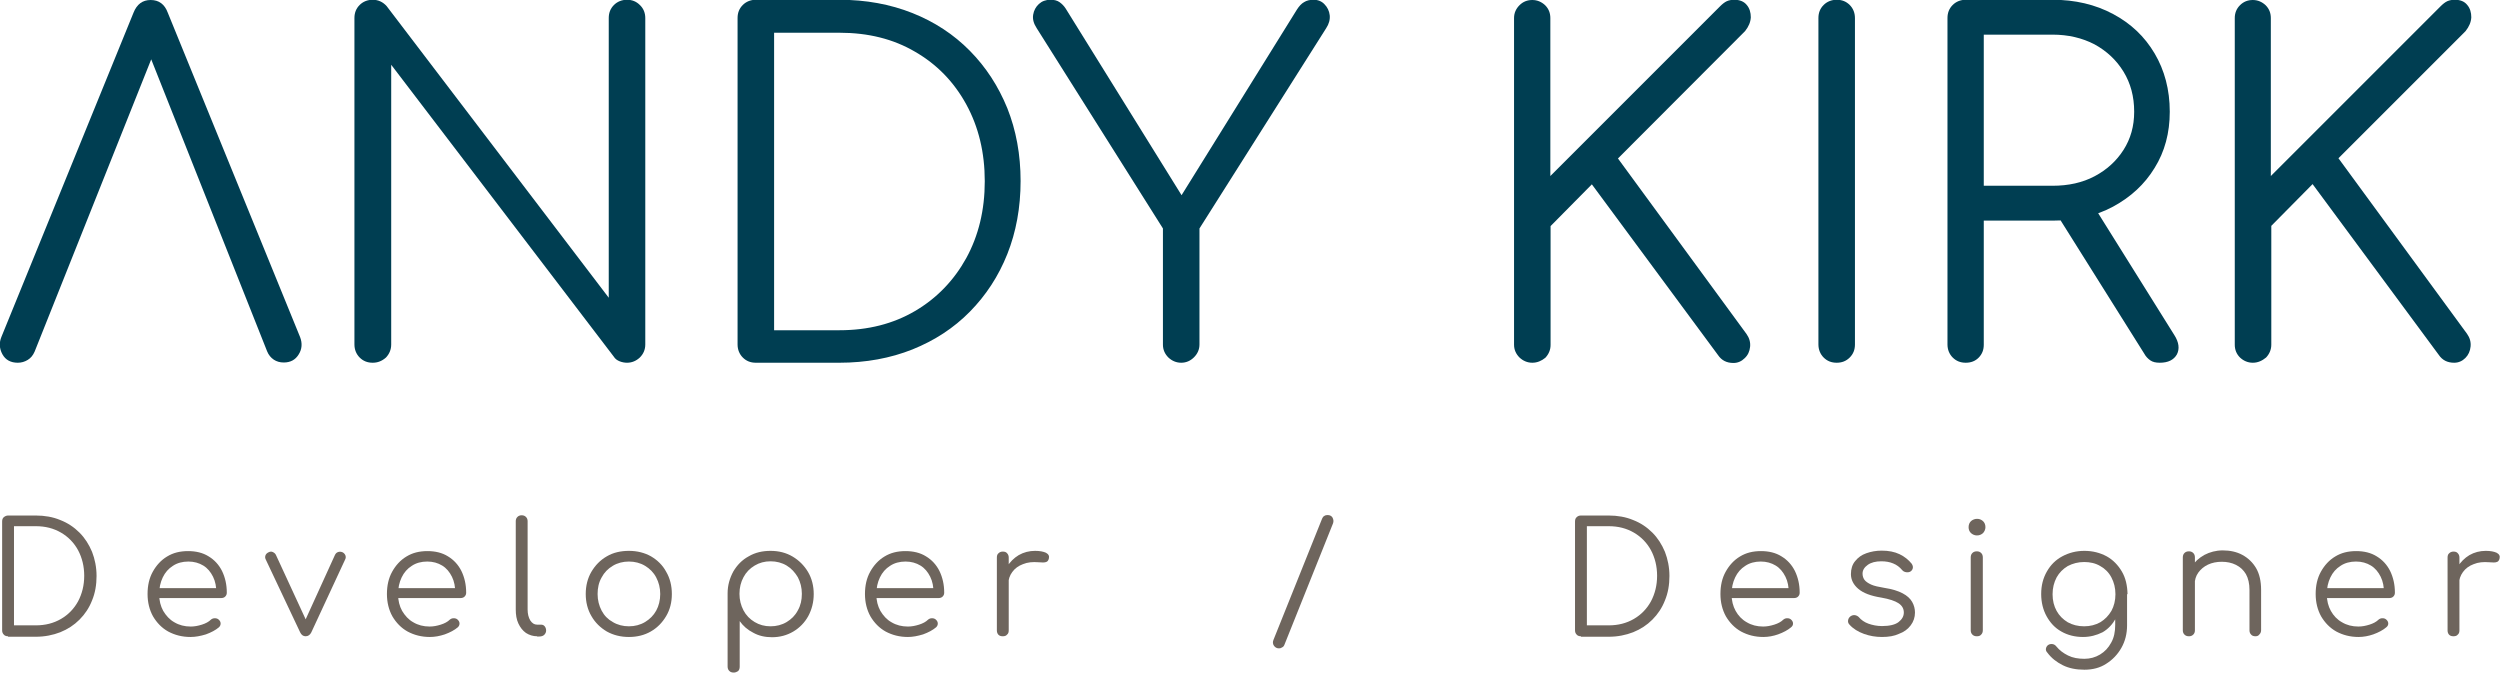 <?xml version="1.0" encoding="utf-8"?>
<!-- Generator: Adobe Illustrator 24.1.1, SVG Export Plug-In . SVG Version: 6.00 Build 0)  -->
<svg version="1.1" id="Layer_1" xmlns="http://www.w3.org/2000/svg" xmlns:xlink="http://www.w3.org/1999/xlink" x="0px" y="0px"
	 width="1053.8px" height="283.5px" viewBox="0 0 1053.8 283.5" enable-background="new 0 0 1053.8 283.5" xml:space="preserve">
<g>
	<path fill="#003E52" d="M7.5,152.9c-3,0-5.2-1.2-6.5-3.6c-1.3-2.4-1.4-4.9-0.4-7.3L56.3,5.3C57.7,1.8,60.1,0,63.5,0
		c3.5,0,5.9,1.8,7.2,5.3l55.8,136.8c1,2.6,0.8,5.1-0.6,7.3c-1.4,2.3-3.5,3.4-6.3,3.4c-1.6,0-3-0.4-4.2-1.2c-1.2-0.8-2.2-2-2.8-3.5
		L60.8,17.6h5.9L14.6,148.2c-0.7,1.6-1.6,2.7-2.9,3.5C10.4,152.5,9,152.9,7.5,152.9z"/>
	<path fill="#003E52" d="M157.1,152.9c-2.2,0-4-0.7-5.5-2.2c-1.4-1.4-2.2-3.3-2.2-5.5V7.6c0-2.2,0.7-4,2.2-5.5
		c1.4-1.4,3.3-2.2,5.5-2.2c2.3,0,4.3,0.9,5.9,2.7l93.6,122.9V7.6c0-2.2,0.7-4,2.2-5.5c1.4-1.4,3.3-2.2,5.5-2.2
		c2.1,0,3.9,0.7,5.4,2.2c1.5,1.4,2.3,3.3,2.3,5.5v137.6c0,2.2-0.8,4-2.3,5.5c-1.5,1.4-3.3,2.2-5.4,2.2c-1,0-2.1-0.2-3.1-0.6
		c-1-0.4-1.9-1-2.5-2l-93.8-123v117.9c0,2.2-0.8,4-2.2,5.5C161,152.2,159.2,152.9,157.1,152.9z"/>
	<path fill="#003E52" d="M318.6,152.9c-2.2,0-4-0.7-5.5-2.2c-1.4-1.4-2.2-3.3-2.2-5.5V7.6c0-2.2,0.7-4,2.2-5.5
		c1.4-1.4,3.3-2.2,5.5-2.2h35.2c11.2,0,21.5,1.9,30.8,5.6c9.3,3.7,17.4,9,24.2,15.9c6.8,6.9,12,14.9,15.8,24.2
		c3.7,9.3,5.6,19.5,5.6,30.7c0,11.2-1.9,21.5-5.6,30.8c-3.7,9.3-9,17.4-15.8,24.3c-6.8,6.9-14.8,12.1-24.2,15.9
		c-9.3,3.7-19.6,5.6-30.8,5.6H318.6z M326.3,139.2h27.6c12,0,22.6-2.7,31.8-8.1c9.2-5.4,16.4-12.9,21.6-22.3
		c5.2-9.5,7.8-20.3,7.8-32.4c0-12.1-2.6-22.9-7.8-32.4c-5.2-9.5-12.4-16.9-21.6-22.2c-9.2-5.4-19.8-8-31.8-8h-27.6V139.2z"/>
	<path fill="#003E52" d="M497.9,152.9c-2.1,0-3.9-0.8-5.4-2.2c-1.5-1.5-2.3-3.3-2.3-5.4V96.3l-53.2-84.4c-1.3-2-1.8-3.8-1.5-5.7
		c0.3-1.8,1.1-3.3,2.4-4.5c1.3-1.2,2.9-1.8,4.9-1.8c1.6,0,2.8,0.3,3.8,1c1,0.7,1.9,1.6,2.6,2.7l52.9,85.2H494l52.7-84.8
		c0.9-1.4,1.9-2.5,3-3.1c1.1-0.7,2.4-1,4-1c1.8,0,3.4,0.6,4.6,1.9c1.2,1.2,2,2.8,2.2,4.6c0.2,1.8-0.3,3.7-1.5,5.5l-53.4,84.4v48.9
		c0,2.1-0.8,3.9-2.3,5.4S500,152.9,497.9,152.9z"/>
	<path fill="#003E52" d="M645.9,152.9c-2.1,0-3.9-0.8-5.4-2.2c-1.5-1.5-2.3-3.3-2.3-5.4V7.6c0-2.1,0.8-3.9,2.3-5.4
		c1.5-1.5,3.3-2.2,5.4-2.2s3.9,0.8,5.4,2.2c1.5,1.5,2.2,3.3,2.2,5.4v66.6L725,2.7c1-1,2-1.8,2.9-2.2c0.9-0.4,2-0.6,3.1-0.6
		c2.3,0,4.1,0.7,5.3,2.2c1.2,1.4,1.7,3.2,1.7,5.2c-0.1,2-0.9,3.9-2.4,5.8L682,66.8l54.2,74c1.2,1.7,1.7,3.5,1.5,5.4
		c-0.2,1.9-0.9,3.5-2.3,4.8c-1.3,1.3-2.9,2-4.7,2c-2.9,0-5-1.1-6.5-3.3l-53.2-72l-17.4,17.6v50.1c0,2.1-0.8,3.9-2.2,5.4
		C649.8,152.1,648,152.9,645.9,152.9z"/>
	<path fill="#003E52" d="M774.2,152.9c-2.2,0-4-0.7-5.5-2.2c-1.4-1.4-2.2-3.3-2.2-5.5V7.6c0-2.2,0.7-4,2.2-5.5
		c1.4-1.4,3.3-2.2,5.5-2.2c2.2,0,4,0.7,5.5,2.2c1.4,1.4,2.2,3.3,2.2,5.5v137.6c0,2.2-0.7,4-2.2,5.5
		C778.2,152.2,776.4,152.9,774.2,152.9z"/>
	<path fill="#003E52" d="M828.6,152.9c-2.2,0-4-0.7-5.5-2.2c-1.4-1.4-2.2-3.3-2.2-5.5V7.6c0-2.2,0.7-4,2.2-5.5
		c1.4-1.4,3.3-2.2,5.5-2.2h36.6c9.5,0,18,2,25.5,6s13.3,9.5,17.5,16.6c4.2,7.1,6.4,15.3,6.4,24.6c0,8.9-2.1,16.8-6.4,23.7
		c-4.2,6.9-10.1,12.3-17.5,16.3S874.7,93,865.2,93h-29v52.3c0,2.2-0.7,4-2.2,5.5C832.6,152.2,830.8,152.9,828.6,152.9z M836.2,78.3
		h29c6.7,0,12.6-1.3,17.7-4c5.1-2.7,9.2-6.4,12.2-11.1c3-4.7,4.5-10,4.5-16.1c0-6.4-1.5-12-4.5-16.9c-3-4.9-7.1-8.7-12.2-11.5
		c-5.2-2.7-11.1-4.1-17.7-4.1h-29V78.3z M910.4,152.9c-1.7,0-3-0.3-4-1c-1-0.7-1.9-1.6-2.6-2.9l-37.6-59.9l15.3-3.9l35,56
		c2,3.1,2.3,5.9,1.1,8.2C916.3,151.7,913.9,152.9,910.4,152.9z"/>
	<path fill="#003E52" d="M949.6,152.9c-2.1,0-3.9-0.8-5.4-2.2c-1.5-1.5-2.2-3.3-2.2-5.4V7.6c0-2.1,0.7-3.9,2.2-5.4
		c1.5-1.5,3.3-2.2,5.4-2.2c2.1,0,3.9,0.8,5.4,2.2c1.5,1.5,2.2,3.3,2.2,5.4v66.6l71.5-71.5c1-1,2-1.8,2.9-2.2c0.9-0.4,2-0.6,3.1-0.6
		c2.4,0,4.1,0.7,5.3,2.2c1.2,1.4,1.7,3.2,1.7,5.2c-0.1,2-0.9,3.9-2.4,5.8l-53.6,53.6l54.2,74c1.2,1.7,1.7,3.5,1.5,5.4
		c-0.2,1.9-0.9,3.5-2.2,4.8c-1.3,1.3-2.9,2-4.7,2c-2.9,0-5-1.1-6.5-3.3l-53.2-72l-17.4,17.6v50.1c0,2.1-0.8,3.9-2.2,5.4
		C953.5,152.1,951.7,152.9,949.6,152.9z"/>
</g>
<g>
	<path fill="#6E655D" d="M3.4,268.2c-0.7,0-1.4-0.2-1.8-0.7c-0.5-0.5-0.7-1.1-0.7-1.8v-45.9c0-0.7,0.2-1.4,0.7-1.8s1.1-0.7,1.8-0.7
		h11.7c3.7,0,7.2,0.6,10.3,1.9c3.1,1.2,5.8,3,8.1,5.3c2.3,2.3,4,5,5.3,8.1c1.2,3.1,1.9,6.5,1.9,10.2s-0.6,7.2-1.9,10.3
		c-1.2,3.1-3,5.8-5.3,8.1c-2.3,2.3-4.9,4-8.1,5.3c-3.1,1.2-6.5,1.9-10.3,1.9H3.4z M5.9,263.6h9.2c4,0,7.5-0.9,10.6-2.7
		c3.1-1.8,5.5-4.3,7.2-7.4c1.7-3.2,2.6-6.8,2.6-10.8s-0.9-7.6-2.6-10.8c-1.7-3.1-4.1-5.6-7.2-7.4c-3.1-1.8-6.6-2.7-10.6-2.7H5.9
		V263.6z"/>
	<path fill="#6E655D" d="M80.3,268.5c-3.5,0-6.6-0.8-9.4-2.3c-2.7-1.5-4.8-3.7-6.4-6.4c-1.5-2.7-2.3-5.9-2.3-9.4
		c0-3.6,0.7-6.7,2.2-9.4c1.5-2.7,3.5-4.9,6-6.4c2.6-1.6,5.5-2.3,8.9-2.3c3.3,0,6.2,0.7,8.6,2.2c2.5,1.5,4.4,3.6,5.7,6.2
		c1.3,2.7,2,5.7,2,9.1c0,0.7-0.2,1.2-0.7,1.7c-0.4,0.4-1,0.6-1.7,0.6H65.7v-4.2h28.3l-2.8,2c0-2.5-0.4-4.8-1.4-6.8
		c-1-2-2.3-3.6-4.1-4.7c-1.8-1.1-3.9-1.7-6.3-1.7c-2.5,0-4.7,0.6-6.5,1.8c-1.9,1.2-3.3,2.8-4.3,4.9c-1,2.1-1.5,4.4-1.5,7.1
		c0,2.7,0.6,5,1.7,7c1.2,2,2.7,3.7,4.7,4.8c2,1.2,4.3,1.8,6.9,1.8c1.6,0,3.1-0.3,4.7-0.8c1.6-0.5,2.9-1.2,3.8-2.1
		c0.5-0.4,1-0.6,1.6-0.6c0.6,0,1.1,0.1,1.6,0.5c0.6,0.5,0.9,1.1,0.9,1.7c0,0.6-0.2,1.1-0.7,1.6c-1.4,1.2-3.3,2.2-5.5,3
		C84.5,268.1,82.4,268.5,80.3,268.5z"/>
	<path fill="#6E655D" d="M128.8,268.2c-1,0-1.8-0.6-2.3-1.7l-14.5-30.7c-0.3-0.6-0.3-1.1-0.1-1.7c0.2-0.6,0.7-1,1.3-1.3
		c0.6-0.3,1.2-0.4,1.8-0.1s1,0.6,1.3,1.2l13.9,30.1h-2.7l13.7-30.1c0.3-0.6,0.7-1,1.3-1.2s1.2-0.2,1.9,0.1c0.6,0.3,1,0.8,1.2,1.3
		c0.2,0.6,0.2,1.1-0.1,1.7l-14.3,30.8C130.7,267.6,129.9,268.2,128.8,268.2z"/>
	<path fill="#6E655D" d="M181.2,268.5c-3.5,0-6.6-0.8-9.4-2.3c-2.7-1.5-4.8-3.7-6.4-6.4c-1.5-2.7-2.3-5.9-2.3-9.4
		c0-3.6,0.7-6.7,2.2-9.4c1.5-2.7,3.5-4.9,6-6.4c2.6-1.6,5.5-2.3,8.9-2.3c3.3,0,6.2,0.7,8.6,2.2c2.5,1.5,4.4,3.6,5.7,6.2
		c1.3,2.7,2,5.7,2,9.1c0,0.7-0.2,1.2-0.7,1.7c-0.4,0.4-1,0.6-1.7,0.6h-27.7v-4.2h28.3l-2.8,2c0-2.5-0.4-4.8-1.4-6.8
		c-1-2-2.3-3.6-4.1-4.7c-1.8-1.1-3.9-1.7-6.3-1.7c-2.5,0-4.7,0.6-6.5,1.8c-1.9,1.2-3.3,2.8-4.3,4.9c-1,2.1-1.5,4.4-1.5,7.1
		c0,2.7,0.6,5,1.7,7c1.2,2,2.7,3.7,4.7,4.8c2,1.2,4.3,1.8,6.9,1.8c1.6,0,3.1-0.3,4.7-0.8c1.6-0.5,2.9-1.2,3.8-2.1
		c0.5-0.4,1-0.6,1.6-0.6c0.6,0,1.1,0.1,1.6,0.5c0.6,0.5,0.9,1.1,0.9,1.7c0,0.6-0.2,1.1-0.7,1.6c-1.4,1.2-3.3,2.2-5.5,3
		C185.4,268.1,183.3,268.5,181.2,268.5z"/>
	<path fill="#6E655D" d="M226.4,268.2c-1.7,0-3.3-0.5-4.7-1.4c-1.4-1-2.4-2.3-3.2-4c-0.8-1.7-1.1-3.7-1.1-5.9v-37.2
		c0-0.7,0.2-1.3,0.7-1.8c0.5-0.5,1.1-0.7,1.8-0.7s1.3,0.2,1.8,0.7c0.5,0.5,0.7,1.1,0.7,1.8v37.2c0,1.9,0.4,3.4,1.1,4.6
		c0.8,1.2,1.7,1.8,2.9,1.8h1.6c0.7,0,1.2,0.2,1.6,0.7c0.4,0.5,0.6,1.1,0.6,1.8s-0.3,1.3-0.8,1.8c-0.5,0.5-1.3,0.7-2.1,0.7H226.4z"/>
	<path fill="#6E655D" d="M265.1,268.5c-3.5,0-6.6-0.8-9.3-2.3c-2.7-1.6-4.9-3.7-6.5-6.5c-1.6-2.7-2.4-5.9-2.4-9.3
		c0-3.5,0.8-6.7,2.4-9.4c1.6-2.7,3.7-4.9,6.5-6.5c2.7-1.6,5.9-2.3,9.3-2.3c3.5,0,6.6,0.8,9.3,2.3c2.7,1.6,4.9,3.7,6.4,6.5
		c1.6,2.7,2.4,5.9,2.4,9.4c0,3.5-0.8,6.6-2.4,9.3c-1.6,2.7-3.7,4.9-6.5,6.5C271.7,267.7,268.6,268.5,265.1,268.5z M265.1,264
		c2.5,0,4.8-0.6,6.8-1.8c2-1.2,3.6-2.8,4.7-4.8c1.1-2,1.7-4.4,1.7-7c0-2.6-0.6-4.9-1.7-7c-1.1-2.1-2.7-3.7-4.7-4.9
		c-2-1.2-4.3-1.8-6.8-1.8c-2.5,0-4.8,0.6-6.8,1.8c-2,1.2-3.6,2.8-4.7,4.9c-1.2,2.1-1.7,4.4-1.7,7c0,2.6,0.6,4.9,1.7,7
		s2.7,3.7,4.7,4.8C260.3,263.4,262.6,264,265.1,264z"/>
	<path fill="#6E655D" d="M309.3,283.5c-0.8,0-1.4-0.2-1.9-0.7c-0.5-0.5-0.7-1.1-0.7-1.9v-30.8c0-3.4,0.9-6.4,2.4-9.2
		c1.6-2.7,3.7-4.9,6.5-6.4c2.7-1.6,5.8-2.3,9.2-2.3c3.5,0,6.6,0.8,9.3,2.4c2.7,1.6,4.9,3.8,6.5,6.5c1.6,2.7,2.4,5.9,2.4,9.3
		c0,3.4-0.8,6.5-2.3,9.3c-1.5,2.7-3.6,4.9-6.3,6.5c-2.7,1.6-5.7,2.4-9,2.4c-2.9,0-5.6-0.6-7.9-1.9c-2.4-1.2-4.3-2.9-5.7-4.9v19.2
		c0,0.8-0.2,1.4-0.7,1.9C310.6,283.2,310,283.5,309.3,283.5z M324.8,264c2.5,0,4.8-0.6,6.8-1.8c2-1.2,3.6-2.8,4.7-4.9
		c1.2-2.1,1.7-4.4,1.7-7c0-2.6-0.6-4.9-1.7-7c-1.2-2-2.7-3.7-4.7-4.9c-2-1.2-4.3-1.8-6.8-1.8c-2.5,0-4.7,0.6-6.7,1.8
		s-3.6,2.8-4.7,4.9c-1.1,2-1.7,4.4-1.7,7c0,2.6,0.6,4.9,1.7,7c1.1,2.1,2.7,3.7,4.7,4.9C320.1,263.4,322.3,264,324.8,264z"/>
	<path fill="#6E655D" d="M382.7,268.5c-3.5,0-6.6-0.8-9.4-2.3c-2.7-1.5-4.8-3.7-6.4-6.4c-1.5-2.7-2.3-5.9-2.3-9.4
		c0-3.6,0.7-6.7,2.2-9.4c1.5-2.7,3.5-4.9,6-6.4c2.6-1.6,5.5-2.3,8.9-2.3c3.3,0,6.2,0.7,8.6,2.2c2.5,1.5,4.4,3.6,5.7,6.2
		c1.3,2.7,2,5.7,2,9.1c0,0.7-0.2,1.2-0.7,1.7c-0.4,0.4-1,0.6-1.7,0.6H368v-4.2h28.3l-2.8,2c0-2.5-0.4-4.8-1.4-6.8
		c-1-2-2.3-3.6-4.1-4.7c-1.8-1.1-3.9-1.7-6.3-1.7c-2.5,0-4.7,0.6-6.5,1.8c-1.9,1.2-3.3,2.8-4.3,4.9c-1,2.1-1.5,4.4-1.5,7.1
		c0,2.7,0.6,5,1.7,7c1.2,2,2.7,3.7,4.7,4.8c2,1.2,4.3,1.8,6.9,1.8c1.6,0,3.1-0.3,4.7-0.8c1.6-0.5,2.9-1.2,3.8-2.1
		c0.5-0.4,1-0.6,1.6-0.6c0.6,0,1.1,0.1,1.6,0.5c0.6,0.5,0.9,1.1,0.9,1.7c0,0.6-0.2,1.1-0.7,1.6c-1.4,1.2-3.3,2.2-5.5,3
		C386.8,268.1,384.7,268.5,382.7,268.5z"/>
	<path fill="#6E655D" d="M422.7,268.2c-0.8,0-1.4-0.2-1.8-0.6c-0.4-0.4-0.7-1-0.7-1.8V235c0-0.8,0.2-1.4,0.7-1.8
		c0.4-0.4,1-0.7,1.8-0.7c0.8,0,1.4,0.2,1.8,0.7c0.4,0.4,0.7,1,0.7,1.8v30.7c0,0.8-0.2,1.4-0.7,1.8
		C424.1,268,423.5,268.2,422.7,268.2z M422.3,246.2c0.1-2.7,0.8-5.1,2.1-7.2c1.3-2.1,3-3.8,5-5c2.1-1.2,4.4-1.8,6.9-1.8
		c2,0,3.5,0.3,4.6,0.8c1.1,0.6,1.5,1.4,1.2,2.5c-0.2,0.7-0.5,1.1-0.9,1.3c-0.4,0.2-0.9,0.3-1.5,0.3c-0.6,0-1.2-0.1-2-0.1
		c-2.4-0.2-4.6,0-6.5,0.8c-1.9,0.7-3.4,1.8-4.5,3.3c-1.1,1.5-1.7,3.2-1.7,5.3H422.3z"/>
</g>
<g>
	<path fill="#6E655D" d="M539.1,273.3c-0.9,0-1.6-0.4-2.1-1.1c-0.5-0.7-0.6-1.6-0.2-2.5l20.5-51.1c0.2-0.5,0.5-0.9,0.9-1.1
		c0.4-0.3,0.9-0.4,1.4-0.4c1,0,1.7,0.4,2.1,1.1c0.4,0.8,0.5,1.6,0.2,2.4l-20.5,51.2c-0.2,0.5-0.5,0.9-1,1.1
		C540,273.2,539.6,273.3,539.1,273.3z"/>
</g>
<g>
	<path fill="#6E655D" d="M666.4,268.2c-0.7,0-1.4-0.2-1.8-0.7c-0.5-0.5-0.7-1.1-0.7-1.8v-45.9c0-0.7,0.2-1.4,0.7-1.8
		c0.5-0.5,1.1-0.7,1.8-0.7h11.7c3.7,0,7.2,0.6,10.3,1.9c3.1,1.2,5.8,3,8.1,5.3c2.3,2.3,4,5,5.3,8.1c1.2,3.1,1.9,6.5,1.9,10.2
		s-0.6,7.2-1.9,10.3c-1.2,3.1-3,5.8-5.3,8.1c-2.3,2.3-4.9,4-8.1,5.3c-3.1,1.2-6.5,1.9-10.3,1.9H666.4z M668.9,263.6h9.2
		c4,0,7.5-0.9,10.6-2.7c3.1-1.8,5.5-4.3,7.2-7.4c1.7-3.2,2.6-6.8,2.6-10.8s-0.9-7.6-2.6-10.8c-1.7-3.1-4.1-5.6-7.2-7.4
		c-3.1-1.8-6.6-2.7-10.6-2.7h-9.2V263.6z"/>
	<path fill="#6E655D" d="M743.3,268.5c-3.5,0-6.6-0.8-9.4-2.3c-2.7-1.5-4.8-3.7-6.4-6.4c-1.5-2.7-2.3-5.9-2.3-9.4
		c0-3.6,0.7-6.7,2.2-9.4c1.5-2.7,3.5-4.9,6-6.4c2.6-1.6,5.5-2.3,8.9-2.3c3.3,0,6.2,0.7,8.6,2.2c2.5,1.5,4.4,3.6,5.7,6.2
		c1.3,2.7,2,5.7,2,9.1c0,0.7-0.2,1.2-0.7,1.7c-0.4,0.4-1,0.6-1.7,0.6h-27.7v-4.2h28.3l-2.8,2c0-2.5-0.4-4.8-1.4-6.8
		c-1-2-2.3-3.6-4.1-4.7c-1.8-1.1-3.9-1.7-6.3-1.7c-2.5,0-4.7,0.6-6.5,1.8c-1.9,1.2-3.3,2.8-4.3,4.9c-1,2.1-1.5,4.4-1.5,7.1
		c0,2.7,0.6,5,1.7,7c1.1,2,2.7,3.7,4.7,4.8c2,1.2,4.3,1.8,6.9,1.8c1.6,0,3.1-0.3,4.7-0.8c1.6-0.5,2.9-1.2,3.8-2.1
		c0.5-0.4,1-0.6,1.6-0.6c0.6,0,1.1,0.1,1.6,0.5c0.6,0.5,0.9,1.1,0.9,1.7c0,0.6-0.2,1.1-0.8,1.6c-1.4,1.2-3.3,2.2-5.5,3
		C747.5,268.1,745.4,268.5,743.3,268.5z"/>
	<path fill="#6E655D" d="M793.3,268.5c-2.6,0-5.1-0.4-7.6-1.3c-2.5-0.9-4.6-2.2-6.1-3.9c-0.5-0.5-0.7-1.1-0.6-1.8
		c0.1-0.7,0.4-1.2,1-1.7c0.6-0.4,1.2-0.6,1.9-0.5c0.6,0.1,1.2,0.4,1.6,0.8c1,1.2,2.4,2.2,4.1,2.8c1.7,0.6,3.6,1,5.7,1
		c3.2,0,5.6-0.6,7-1.7c1.4-1.1,2.2-2.4,2.2-4c0-1.6-0.7-2.9-2.2-3.9c-1.5-1-3.9-1.8-7.3-2.4c-4.4-0.7-7.6-1.9-9.7-3.7
		c-2-1.7-3.1-3.8-3.1-6.2c0-2.2,0.6-4.1,1.8-5.5c1.2-1.5,2.7-2.6,4.7-3.3s4.1-1.1,6.5-1.1c2.9,0,5.4,0.5,7.5,1.5
		c2.1,1,3.8,2.4,5.1,4c0.4,0.6,0.6,1.2,0.5,1.8c-0.1,0.6-0.4,1.1-1,1.5c-0.5,0.3-1.1,0.4-1.8,0.3c-0.7-0.1-1.3-0.4-1.7-0.9
		c-1.1-1.3-2.3-2.2-3.8-2.8c-1.4-0.6-3.1-0.9-5-0.9c-2.4,0-4.3,0.5-5.7,1.5c-1.4,1-2.2,2.2-2.2,3.7c0,1,0.3,1.9,0.8,2.6
		s1.5,1.4,2.8,2c1.3,0.6,3.2,1,5.6,1.4c3.3,0.5,5.8,1.3,7.7,2.3c1.9,1,3.2,2.2,4,3.6c0.8,1.4,1.2,2.9,1.2,4.5c0,2-0.6,3.8-1.8,5.4
		s-2.8,2.8-5,3.6C798.5,268.1,796.1,268.5,793.3,268.5z"/>
	<path fill="#6E655D" d="M833.3,225.7c-1,0-1.8-0.4-2.5-1c-0.7-0.7-1-1.5-1-2.5c0-1.1,0.4-2,1.1-2.6c0.7-0.6,1.6-0.9,2.5-0.9
		c0.9,0,1.7,0.3,2.4,0.9s1.1,1.5,1.1,2.6c0,1-0.4,1.8-1,2.5C835.1,225.4,834.3,225.7,833.3,225.7z M833.3,268.2
		c-0.8,0-1.4-0.2-1.9-0.7c-0.5-0.5-0.7-1.1-0.7-1.9V235c0-0.8,0.2-1.4,0.7-1.9c0.5-0.5,1.1-0.7,1.9-0.7c0.7,0,1.3,0.2,1.8,0.7
		c0.5,0.5,0.7,1.1,0.7,1.9v30.6c0,0.8-0.2,1.4-0.7,1.9C834.7,268,834.1,268.2,833.3,268.2z"/>
	<path fill="#6E655D" d="M878,268.5c-3.4,0-6.5-0.8-9.1-2.3c-2.7-1.5-4.7-3.7-6.2-6.4c-1.5-2.7-2.3-5.9-2.3-9.4
		c0-3.6,0.8-6.7,2.4-9.5s3.7-4.9,6.5-6.4s5.9-2.3,9.3-2.3c3.5,0,6.6,0.8,9.4,2.3c2.7,1.5,4.8,3.7,6.4,6.4s2.3,5.9,2.4,9.5l-2.9,1.6
		c0,3.2-0.7,6.1-2,8.6c-1.4,2.5-3.2,4.5-5.6,5.9C883.7,267.8,881,268.5,878,268.5z M878.6,282.3c-3.4,0-6.5-0.6-9.1-1.9
		c-2.6-1.3-4.8-3-6.5-5.3c-0.5-0.5-0.7-1.1-0.6-1.7c0.1-0.6,0.4-1.1,0.9-1.5c0.6-0.4,1.2-0.5,1.9-0.4c0.7,0.1,1.2,0.5,1.6,1
		c1.3,1.6,2.9,2.8,4.9,3.8c2,1,4.3,1.4,6.9,1.4c2.4,0,4.6-0.6,6.6-1.8c2-1.2,3.5-2.8,4.7-5c1.2-2.1,1.7-4.6,1.7-7.5v-9.9l1.9-3.8
		l3.1,0.6v13.3c0,3.5-0.8,6.7-2.4,9.5c-1.6,2.8-3.7,5-6.4,6.7C885.2,281.5,882.1,282.3,878.6,282.3z M878.5,264
		c2.6,0,4.8-0.6,6.8-1.7c2-1.2,3.5-2.8,4.7-4.8c1.1-2,1.7-4.4,1.7-7c0-2.7-0.6-5-1.7-7.1c-1.1-2.1-2.7-3.7-4.7-4.8
		c-2-1.2-4.3-1.7-6.8-1.7s-4.8,0.6-6.9,1.7c-2,1.2-3.6,2.8-4.7,4.8c-1.1,2.1-1.7,4.4-1.7,7.1c0,2.7,0.6,5,1.7,7
		c1.1,2,2.7,3.6,4.7,4.8C873.6,263.4,875.9,264,878.5,264z"/>
	<path fill="#6E655D" d="M922.7,268.2c-0.8,0-1.4-0.2-1.9-0.7c-0.5-0.5-0.7-1.1-0.7-1.8V235c0-0.8,0.2-1.4,0.7-1.9
		c0.5-0.5,1.1-0.7,1.9-0.7c0.7,0,1.3,0.2,1.8,0.7c0.5,0.5,0.7,1.1,0.7,1.9v30.7c0,0.7-0.2,1.3-0.7,1.8
		C924,268,923.4,268.2,922.7,268.2z M950.7,268.2c-0.7,0-1.4-0.2-1.8-0.7c-0.5-0.5-0.7-1.1-0.7-1.8v-17c0-2.7-0.5-4.9-1.5-6.7
		c-1-1.7-2.4-3-4.2-3.9c-1.8-0.9-3.8-1.3-6-1.3c-2.1,0-4.1,0.4-5.8,1.2c-1.7,0.8-3.1,2-4.1,3.4c-1,1.4-1.5,3.1-1.5,4.9h-3.6
		c0.1-2.7,0.8-5.2,2.2-7.3c1.4-2.2,3.2-3.8,5.5-5.1c2.3-1.2,4.9-1.9,7.7-1.9c3.1,0,5.9,0.6,8.3,1.9c2.4,1.3,4.4,3.2,5.8,5.6
		s2.1,5.5,2.1,9.1v17c0,0.7-0.2,1.3-0.7,1.8C952,268,951.4,268.2,950.7,268.2z"/>
	<path fill="#6E655D" d="M994.2,268.5c-3.5,0-6.6-0.8-9.4-2.3c-2.7-1.5-4.8-3.7-6.4-6.4c-1.5-2.7-2.3-5.9-2.3-9.4
		c0-3.6,0.7-6.7,2.2-9.4c1.5-2.7,3.5-4.9,6-6.4c2.6-1.6,5.5-2.3,8.9-2.3c3.3,0,6.2,0.7,8.6,2.2c2.5,1.5,4.4,3.6,5.7,6.2
		c1.3,2.7,2,5.7,2,9.1c0,0.7-0.2,1.2-0.7,1.7c-0.4,0.4-1,0.6-1.7,0.6h-27.7v-4.2h28.3l-2.8,2c0-2.5-0.4-4.8-1.4-6.8
		c-1-2-2.3-3.6-4.1-4.7c-1.8-1.1-3.9-1.7-6.3-1.7c-2.5,0-4.7,0.6-6.5,1.8c-1.9,1.2-3.3,2.8-4.3,4.9c-1,2.1-1.5,4.4-1.5,7.1
		c0,2.7,0.6,5,1.7,7c1.1,2,2.7,3.7,4.7,4.8c2,1.2,4.3,1.8,6.9,1.8c1.6,0,3.1-0.3,4.7-0.8c1.6-0.5,2.9-1.2,3.8-2.1
		c0.5-0.4,1-0.6,1.6-0.6c0.6,0,1.1,0.1,1.6,0.5c0.6,0.5,0.9,1.1,0.9,1.7c0,0.6-0.2,1.1-0.8,1.6c-1.4,1.2-3.3,2.2-5.5,3
		C998.4,268.1,996.2,268.5,994.2,268.5z"/>
	<path fill="#6E655D" d="M1034.2,268.2c-0.8,0-1.4-0.2-1.8-0.6c-0.4-0.4-0.7-1-0.7-1.8V235c0-0.8,0.2-1.4,0.7-1.8
		c0.4-0.4,1-0.7,1.8-0.7c0.8,0,1.4,0.2,1.8,0.7c0.4,0.4,0.7,1,0.7,1.8v30.7c0,0.8-0.2,1.4-0.7,1.8
		C1035.6,268,1035,268.2,1034.2,268.2z M1033.8,246.2c0.1-2.7,0.8-5.1,2.1-7.2c1.3-2.1,3-3.8,5-5c2.1-1.2,4.4-1.8,6.9-1.8
		c2,0,3.5,0.3,4.6,0.8c1.1,0.6,1.5,1.4,1.2,2.5c-0.2,0.7-0.5,1.1-0.9,1.3c-0.4,0.2-0.9,0.3-1.5,0.3c-0.6,0-1.2-0.1-2-0.1
		c-2.4-0.2-4.6,0-6.5,0.8c-1.9,0.7-3.4,1.8-4.5,3.3c-1.1,1.5-1.7,3.2-1.7,5.3H1033.8z"/>
</g>
</svg>
